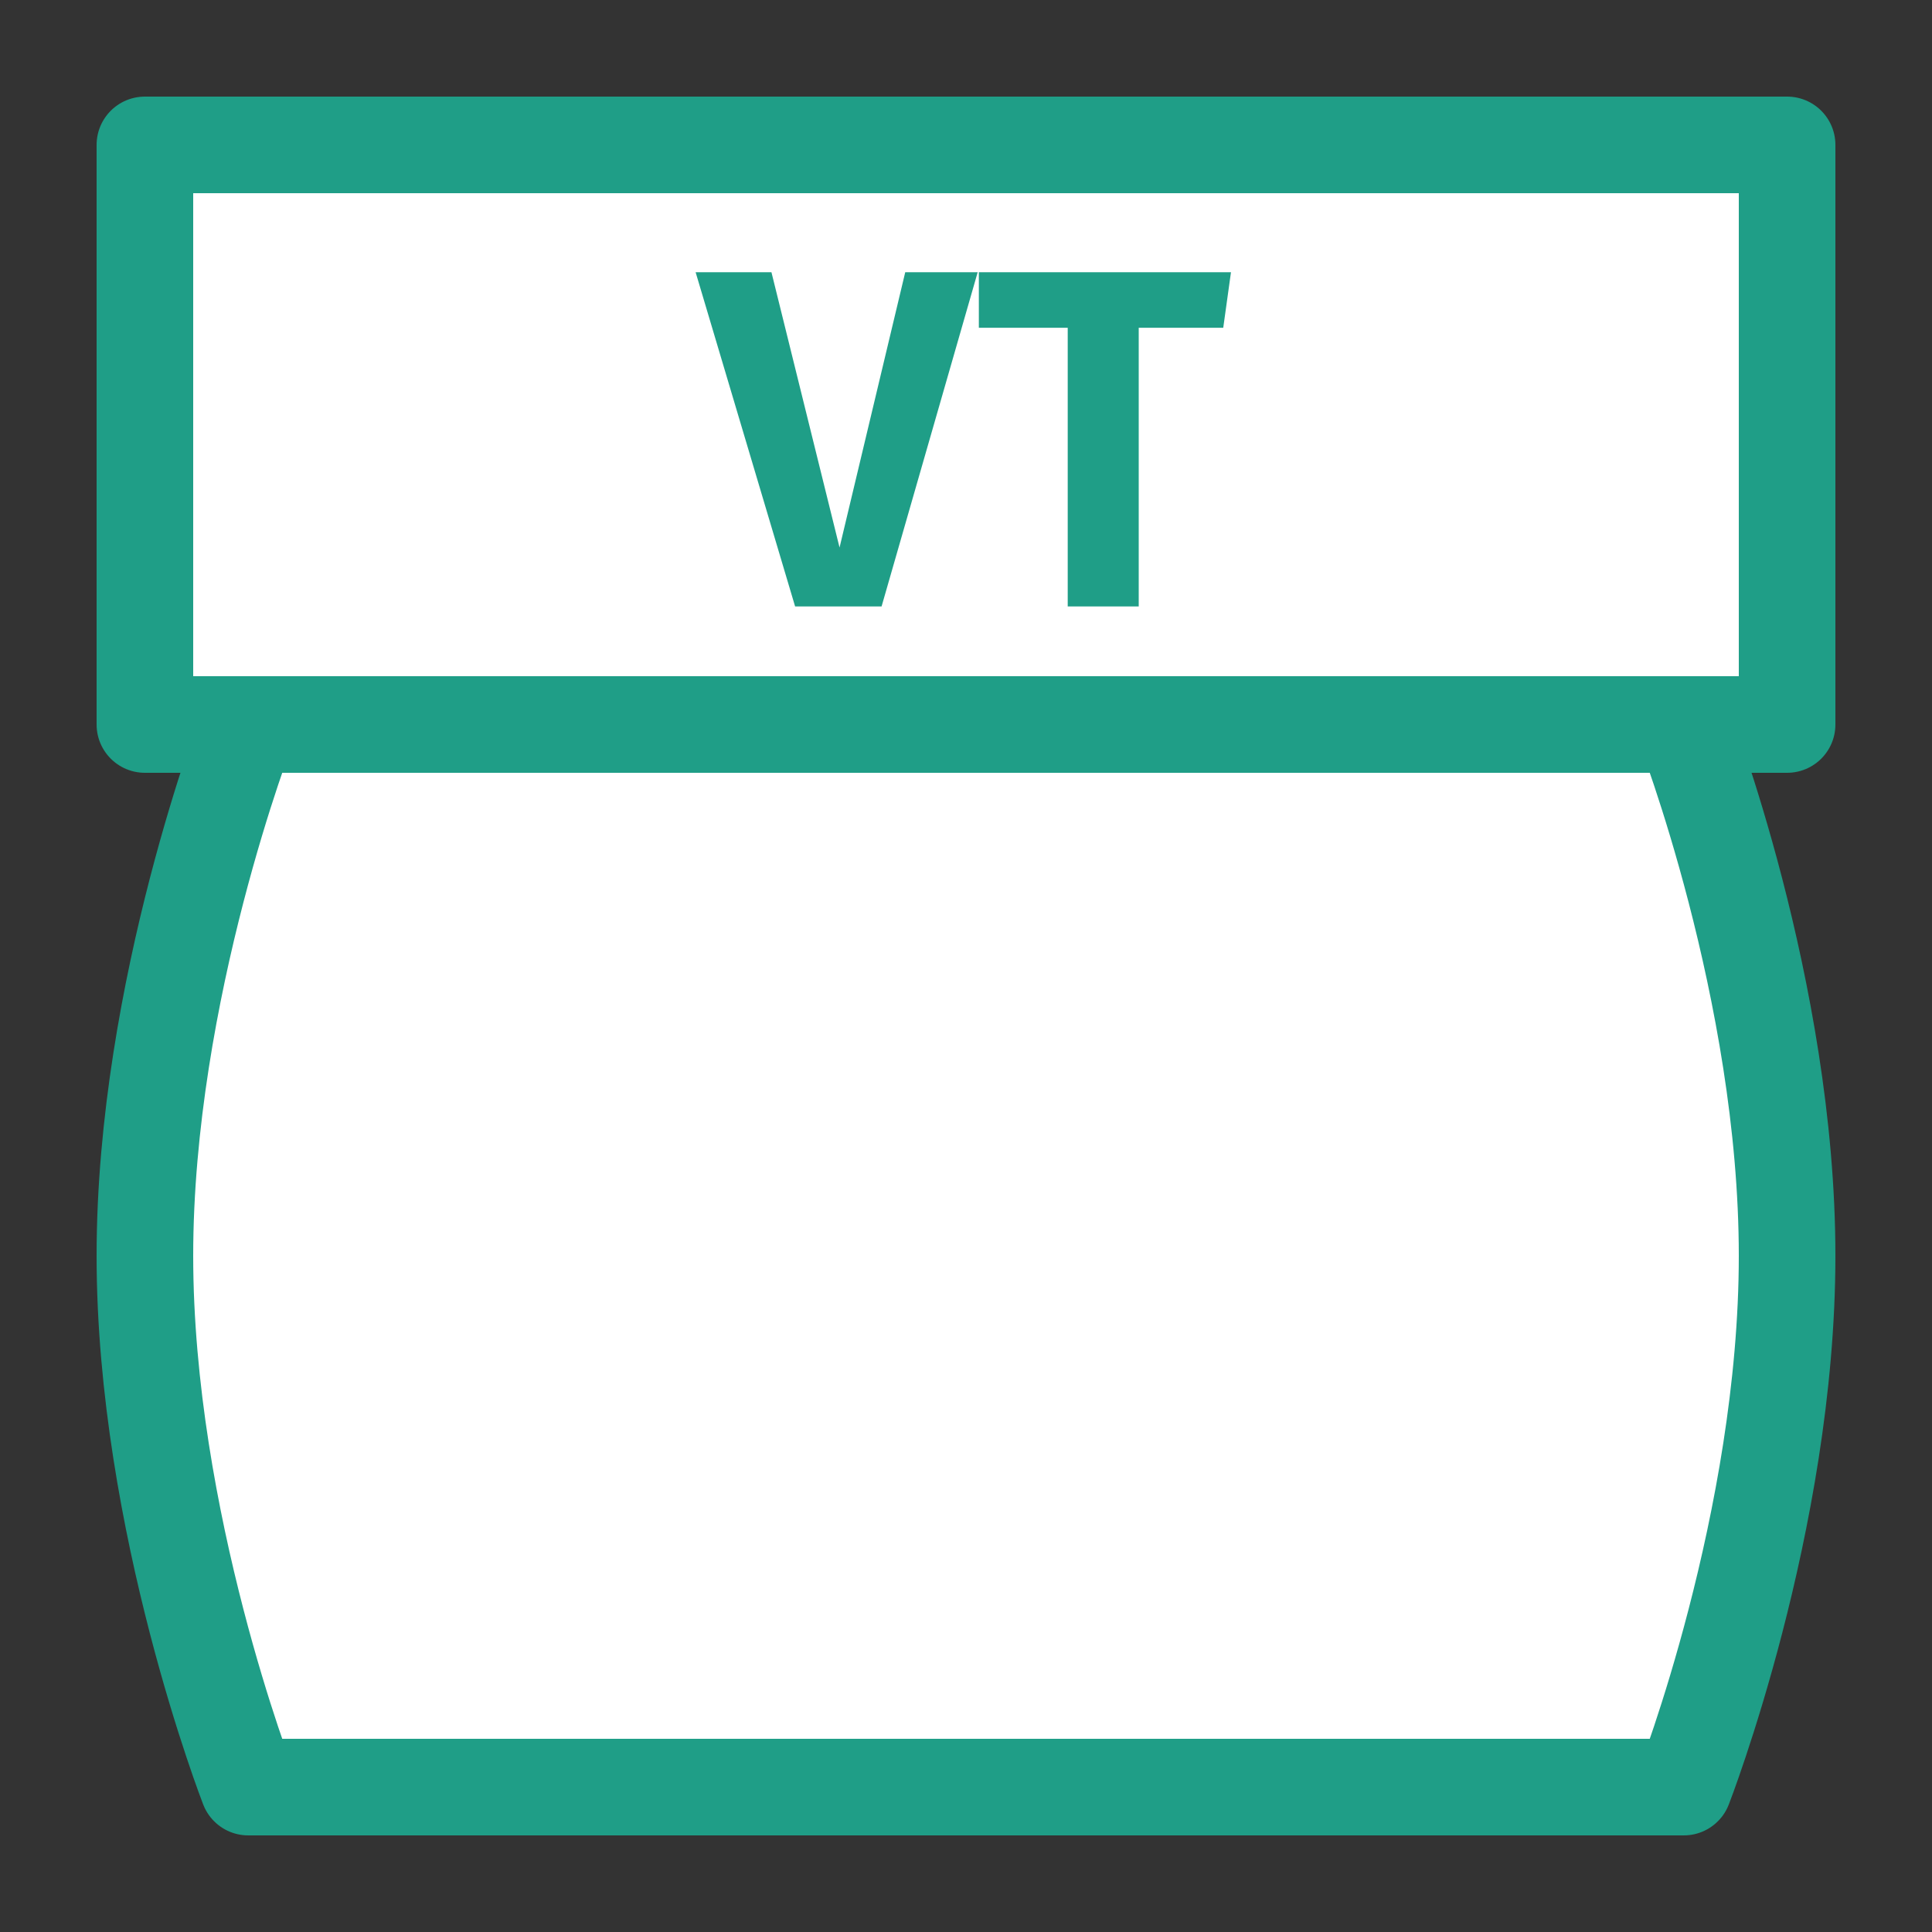 <svg width="20" height="20" viewBox="0 0 20 20" fill="none" xmlns="http://www.w3.org/2000/svg">
<rect x="0" y="0" width="20" height="20" fill="#333333" stroke="none"/>
<g id="hybrid / usa_VT_01">
<g id="usa_VT_base">
<g id="stretchable-items">
<path id="shape02" d="M2.57 7.5H17.43C17.43 7.5 18.5 10.25 18.5 13C18.5 15.75 17.43 18.5 17.43 18.5H2.57C2.57 18.5 1.5 15.75 1.5 13C1.5 10.25 2.57 7.5 2.57 7.5Z" fill="white" stroke="#1F9E87" stroke-linejoin="round"/>
<path id="shape01" d="M1.5 1.5H18.5V7.5H1.5V1.5Z" fill="white" stroke="#1F9E87" stroke-linejoin="round"/>
</g>
<g id="non-stretchable-items">
<g id="shape01_2">
<path d="M9.126 6.278H8.231L7.201 2.818H7.986L8.691 5.668L9.371 2.818H10.121L9.126 6.278Z" fill="#1F9E87"/>
<path d="M12.663 3.393H11.788V6.278H11.053V3.393H10.133V2.818H12.743L12.663 3.393Z" fill="#1F9E87"/>
</g>
</g>
</g>
</g>
</svg>
